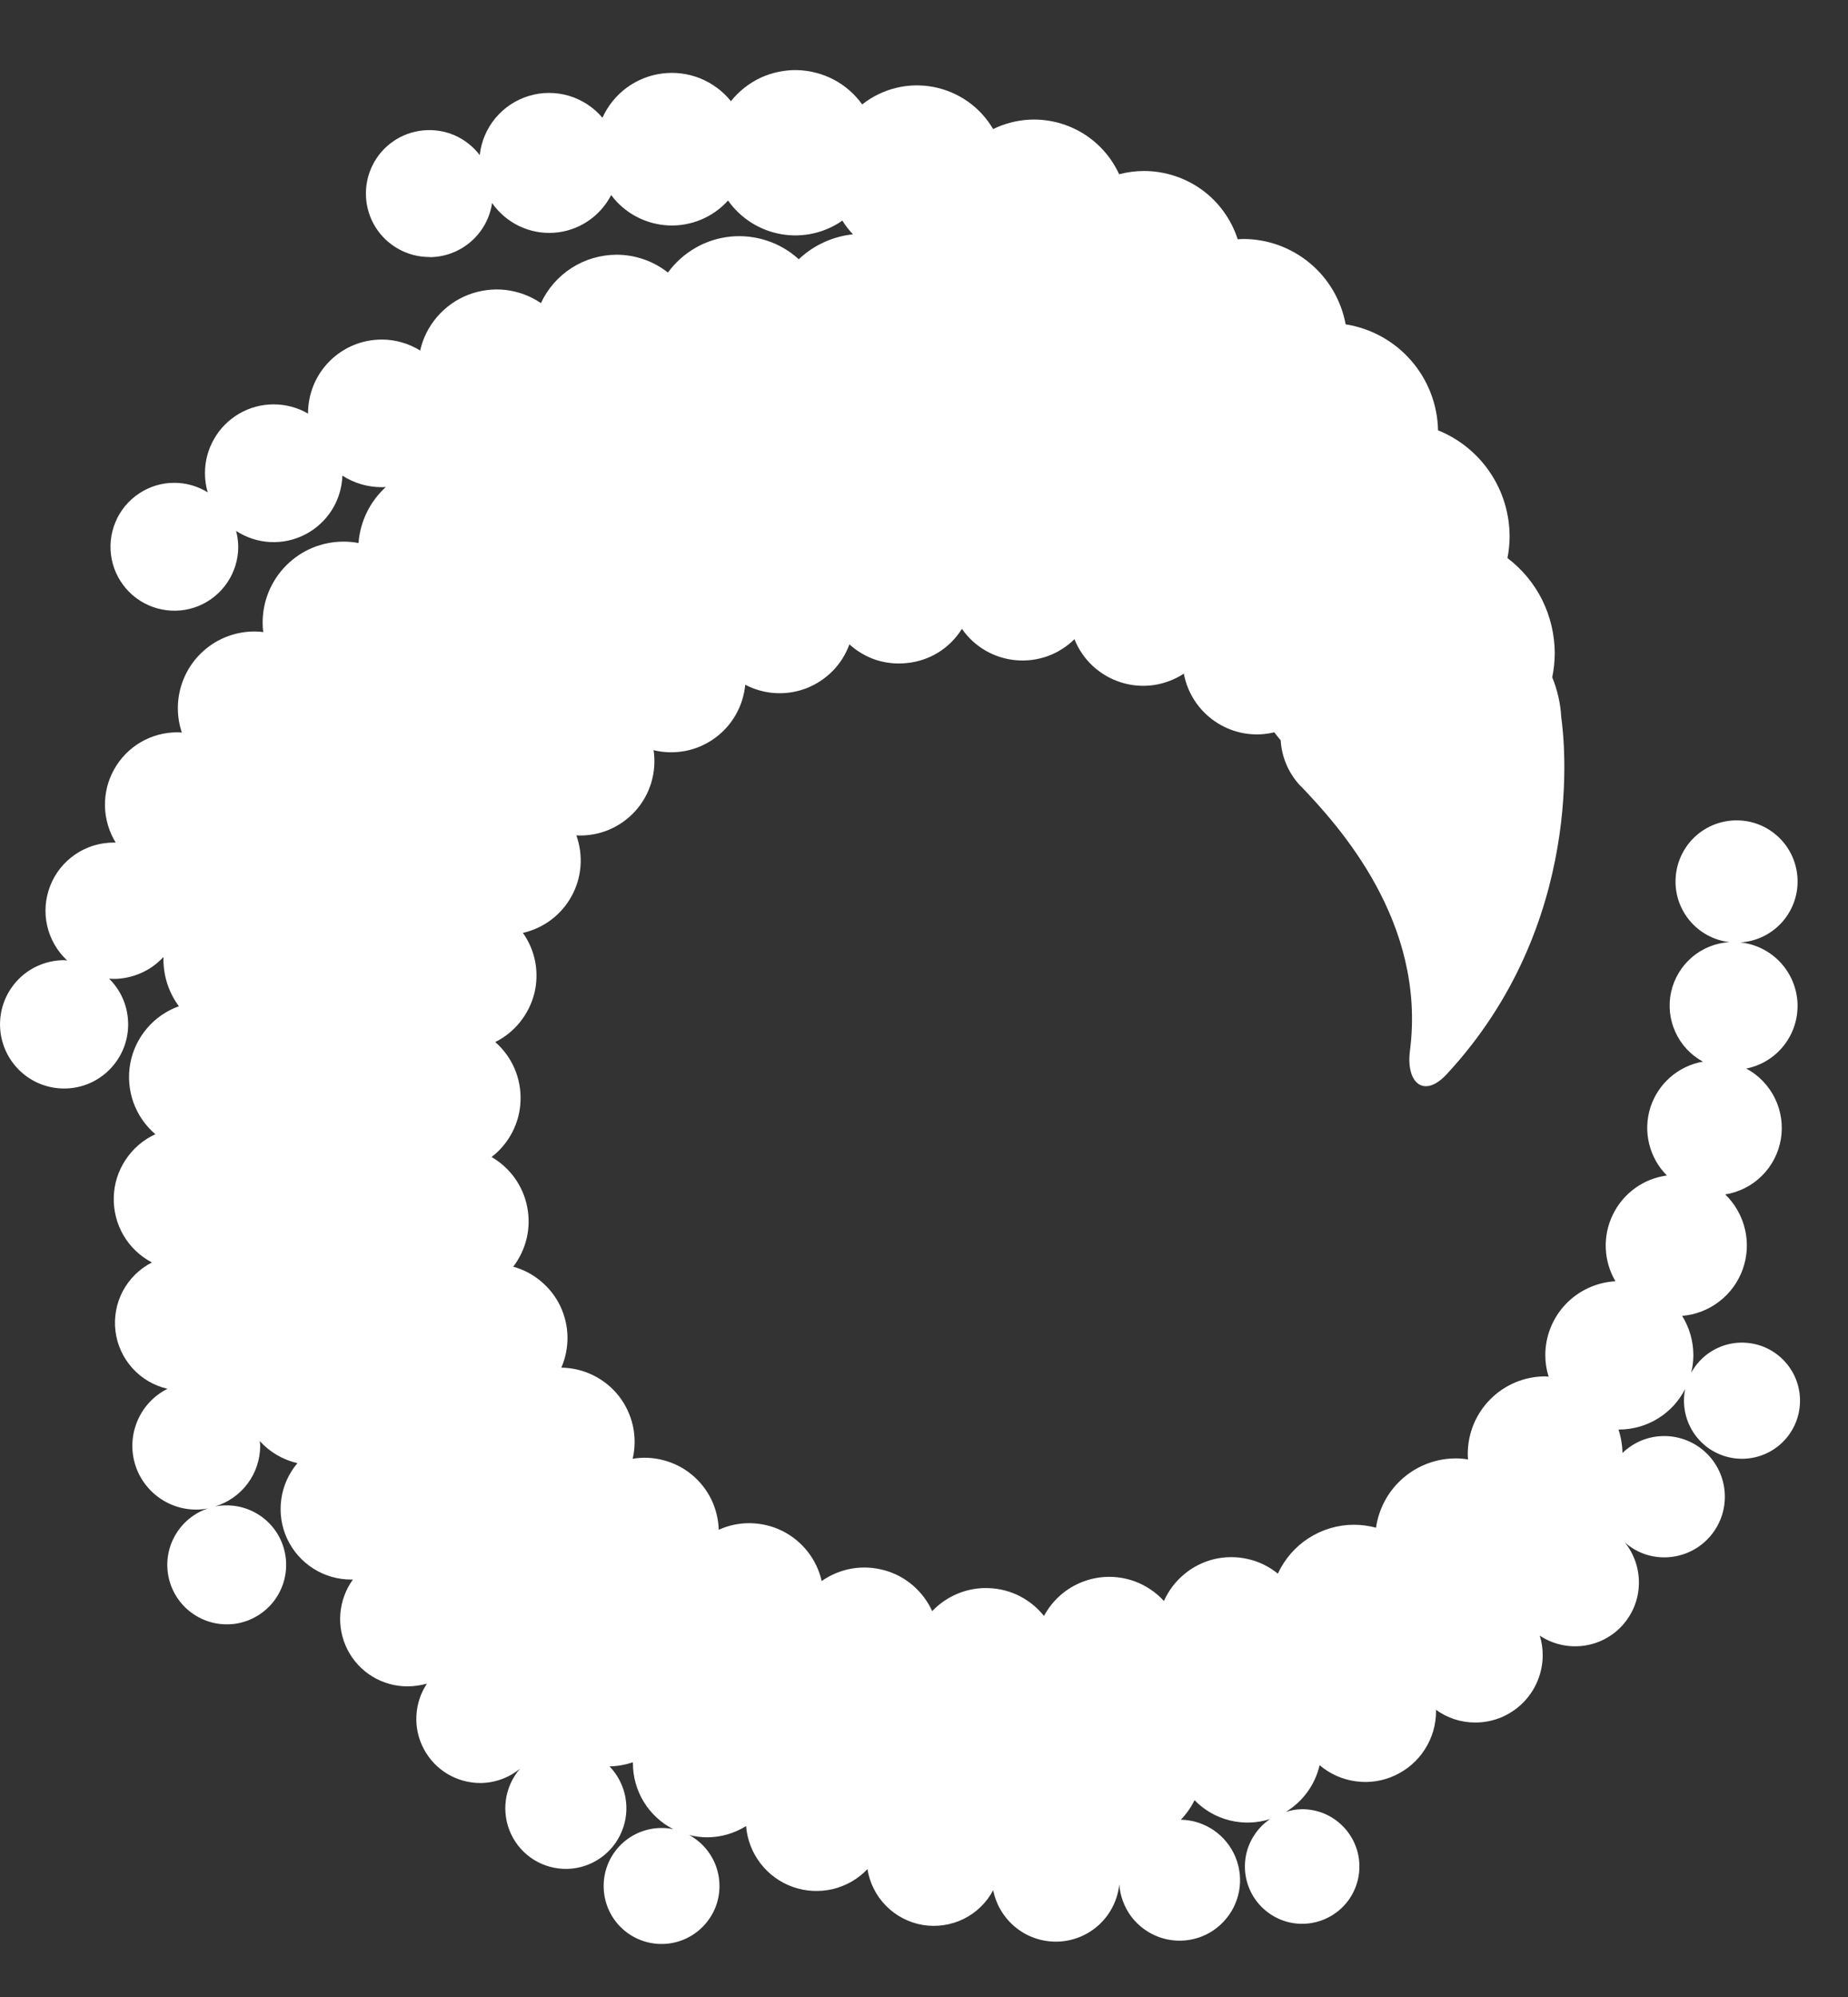 <svg width="25" height="27" viewBox="0 0 25 27" fill="none" xmlns="http://www.w3.org/2000/svg">
<rect x="0" y="0" width="25" height="27" fill="#333333" stroke="none"/>
<path d="M5.811 3.477C6.016 3.476 6.214 3.402 6.369 3.268C6.525 3.133 6.627 2.948 6.657 2.745C6.75 2.878 6.875 2.985 7.022 3.056C7.168 3.126 7.33 3.158 7.493 3.147C7.655 3.136 7.811 3.084 7.947 2.994C8.083 2.905 8.193 2.782 8.268 2.637C8.358 2.759 8.475 2.858 8.608 2.929C8.742 3 8.89 3.04 9.041 3.048C9.192 3.055 9.343 3.028 9.483 2.97C9.622 2.912 9.748 2.824 9.849 2.711C10.019 2.952 10.277 3.115 10.567 3.166C10.856 3.217 11.154 3.151 11.396 2.983C11.436 3.049 11.485 3.111 11.539 3.168C11.264 3.197 11.007 3.315 10.806 3.505C10.682 3.392 10.536 3.306 10.376 3.254C10.217 3.201 10.048 3.182 9.881 3.199C9.714 3.216 9.552 3.268 9.407 3.352C9.261 3.436 9.135 3.549 9.036 3.685C8.838 3.529 8.593 3.444 8.341 3.444C8.126 3.445 7.915 3.506 7.734 3.622C7.553 3.738 7.408 3.903 7.318 4.098C7.175 4.001 7.01 3.94 6.838 3.92C6.667 3.901 6.493 3.924 6.331 3.987C6.17 4.05 6.027 4.152 5.914 4.283C5.801 4.414 5.722 4.57 5.684 4.739C5.528 4.643 5.349 4.591 5.166 4.591C5.035 4.591 4.905 4.616 4.784 4.666C4.663 4.716 4.552 4.79 4.46 4.882C4.367 4.975 4.293 5.085 4.243 5.206C4.193 5.327 4.167 5.457 4.167 5.588V5.592C4.026 5.51 3.865 5.467 3.702 5.467C3.539 5.467 3.378 5.51 3.237 5.592C3.096 5.674 2.978 5.791 2.897 5.933C2.815 6.074 2.772 6.235 2.773 6.398C2.773 6.486 2.785 6.573 2.81 6.657C2.675 6.573 2.519 6.528 2.36 6.528C2.189 6.527 2.022 6.578 1.88 6.673C1.737 6.768 1.626 6.903 1.561 7.061C1.495 7.219 1.478 7.392 1.511 7.56C1.544 7.728 1.627 7.882 1.747 8.003C1.868 8.124 2.022 8.207 2.19 8.24C2.357 8.274 2.531 8.257 2.689 8.192C2.847 8.126 2.982 8.015 3.077 7.873C3.172 7.731 3.223 7.564 3.223 7.393C3.222 7.321 3.213 7.248 3.194 7.178C3.332 7.269 3.492 7.32 3.656 7.329C3.821 7.337 3.985 7.301 4.131 7.225C4.277 7.149 4.401 7.035 4.489 6.896C4.577 6.757 4.626 6.596 4.632 6.431C4.791 6.533 4.976 6.587 5.165 6.587C5.182 6.587 5.202 6.585 5.219 6.585C5.004 6.781 4.872 7.052 4.85 7.342C4.783 7.329 4.715 7.323 4.647 7.323C4.503 7.323 4.361 7.351 4.228 7.406C4.095 7.461 3.975 7.542 3.873 7.644C3.772 7.745 3.691 7.866 3.636 7.999C3.581 8.132 3.553 8.274 3.553 8.418C3.553 8.46 3.555 8.503 3.562 8.546C3.522 8.54 3.482 8.538 3.442 8.538C3.167 8.538 2.904 8.647 2.709 8.842C2.515 9.036 2.406 9.3 2.406 9.574C2.406 9.687 2.424 9.798 2.46 9.904C2.439 9.904 2.419 9.901 2.399 9.901C2.225 9.901 2.054 9.947 1.903 10.035C1.753 10.123 1.629 10.25 1.544 10.402C1.459 10.554 1.416 10.726 1.42 10.9C1.424 11.074 1.474 11.244 1.565 11.392C1.556 11.392 1.547 11.392 1.537 11.392C1.352 11.392 1.172 11.447 1.019 11.551C0.866 11.655 0.747 11.803 0.68 11.975C0.612 12.147 0.597 12.335 0.638 12.516C0.679 12.696 0.773 12.86 0.909 12.986C0.895 12.986 0.882 12.982 0.87 12.982C0.669 12.982 0.474 13.051 0.318 13.178C0.163 13.306 0.056 13.483 0.017 13.68C-0.022 13.877 0.008 14.082 0.103 14.259C0.198 14.436 0.351 14.575 0.537 14.652C0.723 14.728 0.93 14.738 1.122 14.679C1.314 14.62 1.479 14.496 1.59 14.328C1.701 14.161 1.75 13.96 1.729 13.76C1.709 13.56 1.619 13.373 1.476 13.232C1.496 13.232 1.516 13.235 1.537 13.235C1.663 13.235 1.789 13.208 1.905 13.157C2.021 13.107 2.125 13.032 2.211 12.939C2.211 12.949 2.211 12.96 2.211 12.97C2.211 13.199 2.284 13.421 2.42 13.605C2.252 13.665 2.103 13.768 1.988 13.904C1.872 14.04 1.794 14.204 1.762 14.379C1.73 14.554 1.745 14.735 1.804 14.903C1.864 15.071 1.967 15.22 2.102 15.335C1.938 15.41 1.798 15.53 1.699 15.681C1.599 15.831 1.543 16.007 1.539 16.188C1.534 16.368 1.58 16.547 1.671 16.703C1.762 16.858 1.896 16.985 2.055 17.069C1.888 17.154 1.751 17.289 1.662 17.455C1.574 17.621 1.539 17.81 1.562 17.997C1.585 18.183 1.665 18.358 1.791 18.498C1.917 18.637 2.082 18.735 2.266 18.777C2.092 18.864 1.953 19.007 1.871 19.184C1.789 19.36 1.769 19.559 1.814 19.748C1.859 19.937 1.967 20.105 2.12 20.225C2.272 20.345 2.461 20.411 2.655 20.41C2.708 20.41 2.761 20.405 2.814 20.394C2.621 20.458 2.461 20.592 2.363 20.77C2.265 20.947 2.238 21.155 2.287 21.351C2.336 21.548 2.457 21.719 2.627 21.83C2.796 21.941 3.001 21.984 3.201 21.951C3.4 21.917 3.58 21.809 3.704 21.649C3.827 21.489 3.886 21.288 3.868 21.086C3.85 20.884 3.757 20.696 3.607 20.561C3.456 20.425 3.261 20.351 3.058 20.353C3.008 20.353 2.959 20.358 2.91 20.367C3.086 20.314 3.241 20.205 3.351 20.057C3.461 19.909 3.52 19.73 3.52 19.546C3.52 19.524 3.516 19.505 3.514 19.483C3.649 19.633 3.827 19.737 4.024 19.782C3.906 19.921 3.829 20.091 3.805 20.272C3.78 20.453 3.807 20.637 3.884 20.803C3.961 20.969 4.084 21.109 4.238 21.207C4.392 21.305 4.571 21.357 4.753 21.356H4.774C4.676 21.492 4.617 21.653 4.604 21.82C4.591 21.987 4.625 22.155 4.701 22.304C4.777 22.453 4.893 22.579 5.036 22.666C5.179 22.754 5.344 22.8 5.511 22.8C5.601 22.8 5.69 22.787 5.776 22.763C5.689 22.893 5.64 23.044 5.633 23.201C5.625 23.357 5.661 23.512 5.735 23.65C5.809 23.788 5.918 23.903 6.053 23.984C6.187 24.064 6.34 24.106 6.496 24.107C6.692 24.106 6.882 24.038 7.034 23.914C6.931 24.034 6.864 24.182 6.843 24.339C6.822 24.497 6.847 24.657 6.915 24.8C6.983 24.943 7.091 25.064 7.226 25.147C7.362 25.23 7.518 25.272 7.677 25.268C7.835 25.264 7.989 25.213 8.12 25.123C8.25 25.033 8.352 24.907 8.412 24.76C8.473 24.613 8.489 24.452 8.46 24.296C8.43 24.14 8.356 23.996 8.246 23.882C8.354 23.88 8.46 23.861 8.562 23.827V23.839C8.562 24.023 8.613 24.204 8.709 24.362C8.806 24.519 8.943 24.647 9.108 24.731C9.058 24.721 9.008 24.715 8.958 24.715C8.766 24.713 8.581 24.781 8.436 24.907C8.292 25.032 8.198 25.206 8.173 25.396C8.148 25.586 8.193 25.778 8.299 25.937C8.406 26.096 8.567 26.21 8.753 26.258C8.938 26.306 9.134 26.285 9.305 26.198C9.475 26.111 9.608 25.965 9.679 25.787C9.749 25.609 9.751 25.411 9.686 25.231C9.621 25.052 9.492 24.902 9.324 24.81C9.402 24.83 9.483 24.84 9.564 24.841C9.751 24.841 9.934 24.788 10.093 24.689C10.108 24.873 10.176 25.048 10.288 25.194C10.4 25.34 10.552 25.45 10.726 25.512C10.899 25.573 11.087 25.583 11.266 25.541C11.445 25.498 11.608 25.405 11.735 25.271C11.765 25.46 11.854 25.634 11.988 25.769C12.122 25.904 12.295 25.994 12.483 26.026C12.671 26.057 12.864 26.029 13.035 25.945C13.206 25.861 13.346 25.725 13.436 25.557C13.477 25.76 13.589 25.941 13.751 26.068C13.914 26.196 14.117 26.26 14.323 26.251C14.53 26.241 14.726 26.158 14.876 26.016C15.026 25.874 15.12 25.683 15.142 25.477C15.153 25.635 15.21 25.787 15.305 25.914C15.401 26.04 15.531 26.136 15.68 26.19C15.829 26.244 15.991 26.253 16.145 26.217C16.3 26.181 16.44 26.1 16.549 25.985C16.659 25.87 16.733 25.726 16.762 25.57C16.791 25.414 16.774 25.253 16.713 25.107C16.652 24.96 16.55 24.835 16.419 24.745C16.288 24.656 16.134 24.606 15.975 24.603C16.05 24.525 16.112 24.436 16.16 24.339C16.29 24.473 16.454 24.567 16.635 24.612C16.815 24.657 17.004 24.651 17.182 24.594C17.028 24.698 16.917 24.854 16.868 25.033C16.82 25.212 16.837 25.402 16.917 25.57C16.997 25.737 17.135 25.87 17.304 25.945C17.474 26.02 17.665 26.031 17.843 25.976C18.02 25.922 18.172 25.806 18.271 25.649C18.37 25.492 18.409 25.304 18.382 25.121C18.354 24.937 18.262 24.77 18.121 24.649C17.981 24.527 17.802 24.461 17.616 24.461C17.541 24.462 17.466 24.474 17.394 24.498C17.509 24.428 17.608 24.337 17.687 24.228C17.765 24.12 17.822 23.997 17.852 23.866C17.991 23.984 18.161 24.06 18.342 24.084C18.523 24.109 18.707 24.081 18.872 24.004C19.038 23.927 19.178 23.805 19.276 23.651C19.375 23.497 19.427 23.319 19.427 23.136C19.427 23.129 19.425 23.121 19.425 23.116C19.58 23.229 19.766 23.289 19.958 23.289C20.077 23.289 20.196 23.266 20.307 23.22C20.417 23.174 20.518 23.107 20.602 23.023C20.687 22.938 20.754 22.838 20.8 22.727C20.846 22.616 20.87 22.498 20.87 22.378C20.87 22.288 20.857 22.199 20.83 22.114C21.002 22.228 21.208 22.277 21.413 22.252C21.617 22.228 21.806 22.131 21.945 21.979C22.084 21.827 22.165 21.63 22.171 21.424C22.178 21.218 22.111 21.016 21.982 20.855C22.129 20.985 22.319 21.057 22.514 21.056C22.732 21.056 22.94 20.97 23.094 20.816C23.248 20.662 23.334 20.454 23.334 20.236C23.334 20.018 23.248 19.81 23.094 19.656C22.94 19.502 22.732 19.416 22.514 19.416C22.303 19.415 22.1 19.498 21.949 19.645C21.947 19.537 21.929 19.43 21.895 19.328H21.905C22.09 19.327 22.271 19.276 22.428 19.179C22.586 19.082 22.713 18.944 22.797 18.779C22.787 18.828 22.782 18.877 22.781 18.927C22.779 19.119 22.846 19.305 22.971 19.45C23.096 19.596 23.27 19.69 23.46 19.716C23.65 19.742 23.843 19.697 24.002 19.591C24.162 19.484 24.276 19.323 24.325 19.138C24.374 18.952 24.353 18.755 24.267 18.584C24.18 18.413 24.034 18.279 23.856 18.208C23.678 18.138 23.48 18.134 23.3 18.199C23.12 18.264 22.97 18.393 22.878 18.561C22.898 18.483 22.908 18.402 22.908 18.321C22.908 18.134 22.855 17.95 22.756 17.791C22.939 17.776 23.114 17.708 23.259 17.596C23.405 17.484 23.515 17.332 23.577 17.158C23.638 16.985 23.649 16.798 23.606 16.619C23.564 16.44 23.471 16.277 23.339 16.149C23.527 16.119 23.701 16.031 23.836 15.896C23.971 15.762 24.06 15.589 24.092 15.401C24.123 15.213 24.095 15.02 24.011 14.849C23.927 14.678 23.792 14.537 23.624 14.447C23.827 14.407 24.008 14.295 24.135 14.132C24.262 13.969 24.326 13.766 24.317 13.56C24.307 13.354 24.223 13.158 24.082 13.008C23.94 12.858 23.749 12.763 23.544 12.742C23.756 12.729 23.955 12.634 24.099 12.478C24.243 12.322 24.322 12.116 24.318 11.903C24.314 11.69 24.229 11.487 24.079 11.336C23.93 11.185 23.728 11.097 23.515 11.092C23.303 11.086 23.096 11.162 22.938 11.305C22.781 11.448 22.684 11.646 22.669 11.858C22.653 12.07 22.72 12.28 22.856 12.444C22.991 12.608 23.185 12.713 23.396 12.738C23.209 12.749 23.031 12.821 22.889 12.942C22.747 13.064 22.648 13.228 22.607 13.411C22.567 13.593 22.587 13.784 22.665 13.954C22.742 14.124 22.873 14.265 23.038 14.354C22.874 14.382 22.721 14.455 22.595 14.565C22.47 14.674 22.377 14.816 22.326 14.975C22.276 15.134 22.27 15.303 22.31 15.465C22.349 15.627 22.432 15.775 22.55 15.893C22.394 15.914 22.245 15.973 22.118 16.065C21.99 16.158 21.888 16.28 21.819 16.422C21.75 16.563 21.717 16.719 21.723 16.877C21.729 17.034 21.774 17.187 21.854 17.323C21.598 17.337 21.357 17.448 21.18 17.634C21.004 17.819 20.905 18.066 20.905 18.322C20.905 18.421 20.92 18.519 20.95 18.613C20.934 18.611 20.919 18.61 20.904 18.609C20.626 18.609 20.359 18.72 20.163 18.917C19.966 19.113 19.856 19.38 19.856 19.658C19.856 19.683 19.857 19.707 19.86 19.732C19.806 19.723 19.751 19.718 19.695 19.718C19.433 19.718 19.179 19.813 18.98 19.985C18.782 20.157 18.652 20.395 18.615 20.655C18.517 20.629 18.417 20.615 18.316 20.615C18.1 20.615 17.888 20.678 17.705 20.795C17.523 20.912 17.378 21.079 17.287 21.276C17.168 21.179 17.028 21.111 16.879 21.078C16.729 21.044 16.574 21.045 16.425 21.08C16.276 21.116 16.137 21.186 16.02 21.284C15.902 21.382 15.808 21.506 15.746 21.646C15.638 21.528 15.503 21.437 15.353 21.381C15.203 21.326 15.041 21.307 14.882 21.327C14.723 21.347 14.571 21.405 14.439 21.495C14.307 21.586 14.199 21.707 14.123 21.848C14.033 21.736 13.921 21.644 13.793 21.579C13.665 21.514 13.525 21.478 13.382 21.472C13.238 21.465 13.095 21.49 12.962 21.544C12.829 21.598 12.71 21.679 12.611 21.783C12.55 21.649 12.459 21.529 12.347 21.433C12.234 21.337 12.102 21.267 11.959 21.229C11.816 21.19 11.667 21.183 11.521 21.208C11.375 21.234 11.237 21.291 11.116 21.376C11.083 21.231 11.018 21.095 10.926 20.978C10.834 20.861 10.717 20.765 10.584 20.699C10.451 20.633 10.304 20.597 10.155 20.594C10.007 20.591 9.859 20.621 9.723 20.683C9.719 20.54 9.684 20.399 9.622 20.271C9.559 20.143 9.469 20.029 9.359 19.938C9.249 19.847 9.12 19.781 8.982 19.744C8.844 19.707 8.7 19.699 8.559 19.723C8.593 19.576 8.594 19.424 8.562 19.278C8.529 19.131 8.464 18.993 8.372 18.875C8.279 18.757 8.161 18.661 8.026 18.595C7.892 18.528 7.744 18.493 7.594 18.491C7.651 18.36 7.679 18.217 7.677 18.074C7.675 17.931 7.641 17.789 7.58 17.66C7.518 17.53 7.429 17.416 7.319 17.324C7.21 17.232 7.081 17.164 6.943 17.126C7.03 17.012 7.092 16.882 7.125 16.742C7.158 16.603 7.16 16.458 7.132 16.318C7.105 16.178 7.047 16.045 6.964 15.928C6.881 15.812 6.774 15.715 6.65 15.643C6.768 15.553 6.864 15.437 6.932 15.305C7 15.172 7.038 15.027 7.042 14.878C7.047 14.729 7.019 14.582 6.96 14.445C6.901 14.309 6.812 14.187 6.7 14.089C6.83 14.024 6.944 13.932 7.035 13.819C7.126 13.705 7.192 13.574 7.228 13.433C7.263 13.293 7.267 13.148 7.241 13.006C7.214 12.864 7.157 12.73 7.074 12.613C7.213 12.581 7.343 12.521 7.456 12.436C7.57 12.35 7.664 12.242 7.732 12.117C7.801 11.992 7.842 11.855 7.853 11.713C7.864 11.572 7.845 11.429 7.797 11.295C7.946 11.303 8.095 11.277 8.232 11.221C8.37 11.164 8.493 11.077 8.593 10.967C8.693 10.857 8.767 10.725 8.81 10.583C8.853 10.44 8.864 10.29 8.842 10.143C8.983 10.177 9.129 10.18 9.271 10.153C9.412 10.126 9.547 10.068 9.664 9.984C9.782 9.9 9.88 9.792 9.952 9.666C10.024 9.541 10.068 9.402 10.082 9.258C10.208 9.324 10.348 9.363 10.491 9.371C10.634 9.379 10.777 9.357 10.91 9.305C11.044 9.253 11.164 9.173 11.265 9.071C11.365 8.969 11.442 8.846 11.491 8.712C11.595 8.806 11.717 8.878 11.85 8.922C11.983 8.965 12.124 8.98 12.264 8.965C12.416 8.951 12.563 8.902 12.693 8.822C12.823 8.741 12.932 8.632 13.013 8.502C13.096 8.622 13.205 8.722 13.33 8.795C13.456 8.868 13.597 8.913 13.742 8.926C13.887 8.939 14.033 8.921 14.17 8.872C14.307 8.823 14.432 8.744 14.535 8.642C14.59 8.78 14.675 8.904 14.784 9.005C14.893 9.106 15.023 9.181 15.165 9.226C15.306 9.271 15.456 9.283 15.603 9.263C15.75 9.242 15.891 9.189 16.015 9.108C16.042 9.254 16.102 9.393 16.189 9.513C16.277 9.634 16.39 9.734 16.52 9.805C16.739 9.926 16.996 9.96 17.239 9.901C17.266 9.938 17.294 9.974 17.325 10.008C17.338 10.231 17.427 10.442 17.576 10.608C17.582 10.615 17.589 10.622 17.597 10.628C18.109 11.164 19.298 12.464 19.074 14.206C19.018 14.639 19.261 14.858 19.572 14.523C21.459 12.488 21.163 9.99 21.121 9.7C21.111 9.514 21.07 9.331 20.999 9.158C21.021 9.051 21.032 8.941 21.033 8.831C21.032 8.582 20.974 8.337 20.864 8.113C20.753 7.89 20.592 7.696 20.393 7.545C20.412 7.449 20.422 7.352 20.422 7.254C20.422 6.945 20.33 6.643 20.157 6.387C19.985 6.132 19.74 5.933 19.454 5.818C19.447 5.47 19.318 5.136 19.089 4.874C18.861 4.612 18.547 4.439 18.204 4.385C18.144 4.061 17.973 3.768 17.72 3.558C17.467 3.347 17.149 3.232 16.82 3.231C16.794 3.231 16.771 3.234 16.744 3.235C16.657 2.966 16.488 2.732 16.26 2.566C16.031 2.401 15.757 2.312 15.475 2.312C15.362 2.312 15.249 2.327 15.14 2.356C15.07 2.203 14.97 2.065 14.845 1.95C14.721 1.836 14.575 1.748 14.416 1.691C14.257 1.634 14.089 1.609 13.92 1.618C13.752 1.628 13.587 1.671 13.435 1.745C13.349 1.598 13.232 1.47 13.092 1.372C12.952 1.274 12.793 1.207 12.625 1.175C12.457 1.144 12.285 1.148 12.119 1.189C11.953 1.23 11.798 1.306 11.664 1.412C11.563 1.272 11.432 1.157 11.28 1.077C11.128 0.997 10.959 0.953 10.787 0.948C10.615 0.944 10.444 0.98 10.288 1.052C10.133 1.125 9.996 1.233 9.888 1.368C9.778 1.231 9.634 1.125 9.471 1.059C9.308 0.994 9.131 0.971 8.957 0.994C8.782 1.016 8.617 1.083 8.475 1.188C8.334 1.293 8.222 1.432 8.15 1.592C8.031 1.451 7.873 1.348 7.696 1.295C7.519 1.243 7.331 1.243 7.154 1.297C6.977 1.351 6.82 1.455 6.702 1.597C6.584 1.739 6.51 1.913 6.49 2.097C6.401 1.981 6.285 1.889 6.151 1.83C6.017 1.772 5.871 1.749 5.725 1.763C5.58 1.777 5.441 1.827 5.321 1.91C5.2 1.993 5.103 2.105 5.039 2.236C4.974 2.367 4.944 2.513 4.951 2.659C4.958 2.804 5.002 2.946 5.079 3.07C5.156 3.194 5.264 3.296 5.392 3.367C5.519 3.438 5.663 3.475 5.809 3.475L5.811 3.477Z" fill="white"/>
</svg>
